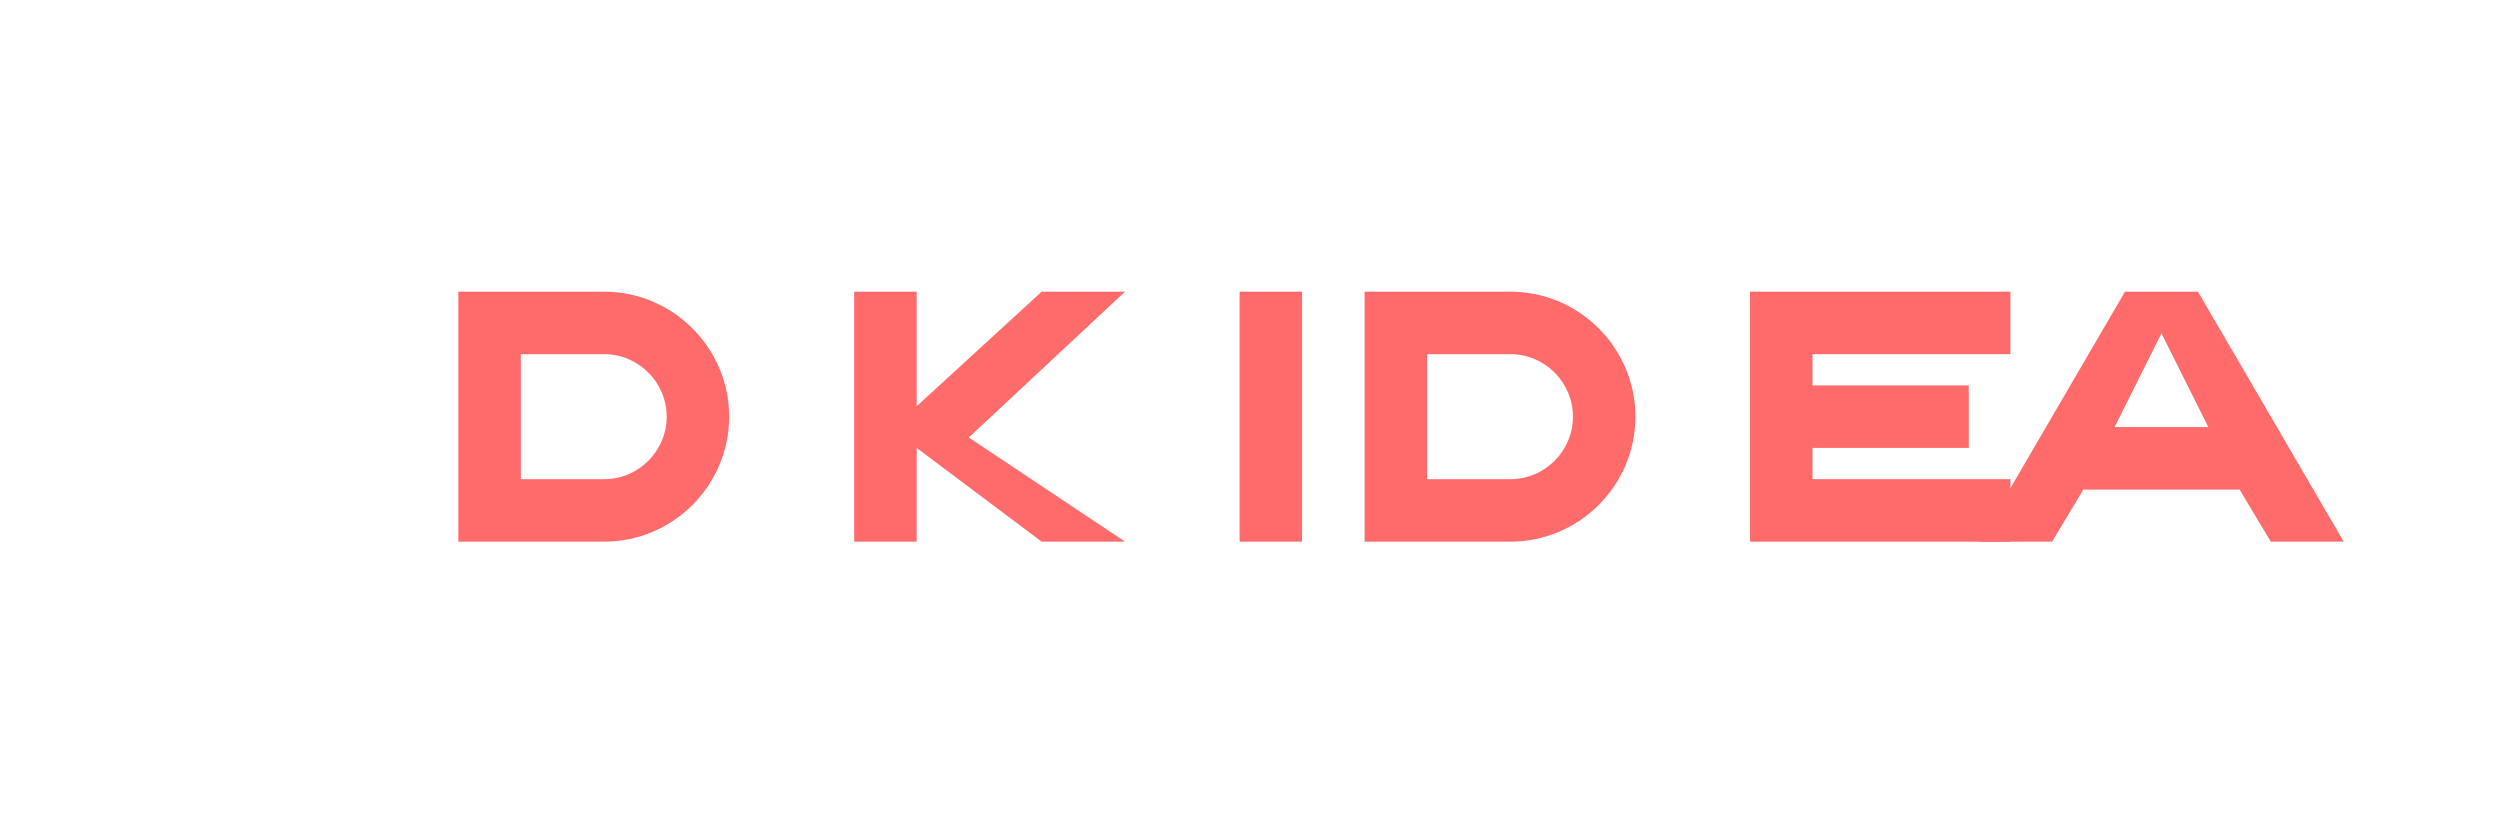 <svg width="240" height="80" viewBox="0 0 240 80" xmlns="http://www.w3.org/2000/svg">
  <path d="M50,46 L50,34 L58,34 C61.3,34 64,36.7 64,40 C64,43.3 61.3,46 58,46 L50,46 Z M70,40 C70,33.4 64.6,28 58,28 L44,28 L44,52 L50,52 L50,52 L58,52 C64.6,52 70,46.6 70,40 Z" fill="#FF6B6B"/>
  <path d="M82,28 L88,28 L88,39 L100,28 L108,28 L93,42 L108,52 L100,52 L88,43 L88,52 L82,52 L82,28 Z" fill="#FF6B6B"/>
  <path d="M119,28 L125,28 L125,52 L119,52 L119,28 Z" fill="#FF6B6B"/>
  <path d="M137,46 L137,34 L145,34 C148.3,34 151,36.7 151,40 C151,43.3 148.3,46 145,46 L137,46 Z M157,40 C157,33.4 151.6,28 145,28 L131,28 L131,52 L137,52 L137,52 L145,52 C151.6,52 157,46.6 157,40 Z" fill="#FF6B6B"/>
  <path d="M168,28 L193,28 L193,34 L174,34 L174,37 L189,37 L189,43 L174,43 L174,46 L193,46 L193,52 L168,52 L168,28 Z" fill="#FF6B6B"/>
  <path d="M204,28 L211,28 L225,52 L218,52 L215,47 L200,47 L197,52 L190,52 L204,28 Z M212,41 L207.5,32 L203,41 L212,41 Z" fill="#FF6B6B"/>
</svg> 
